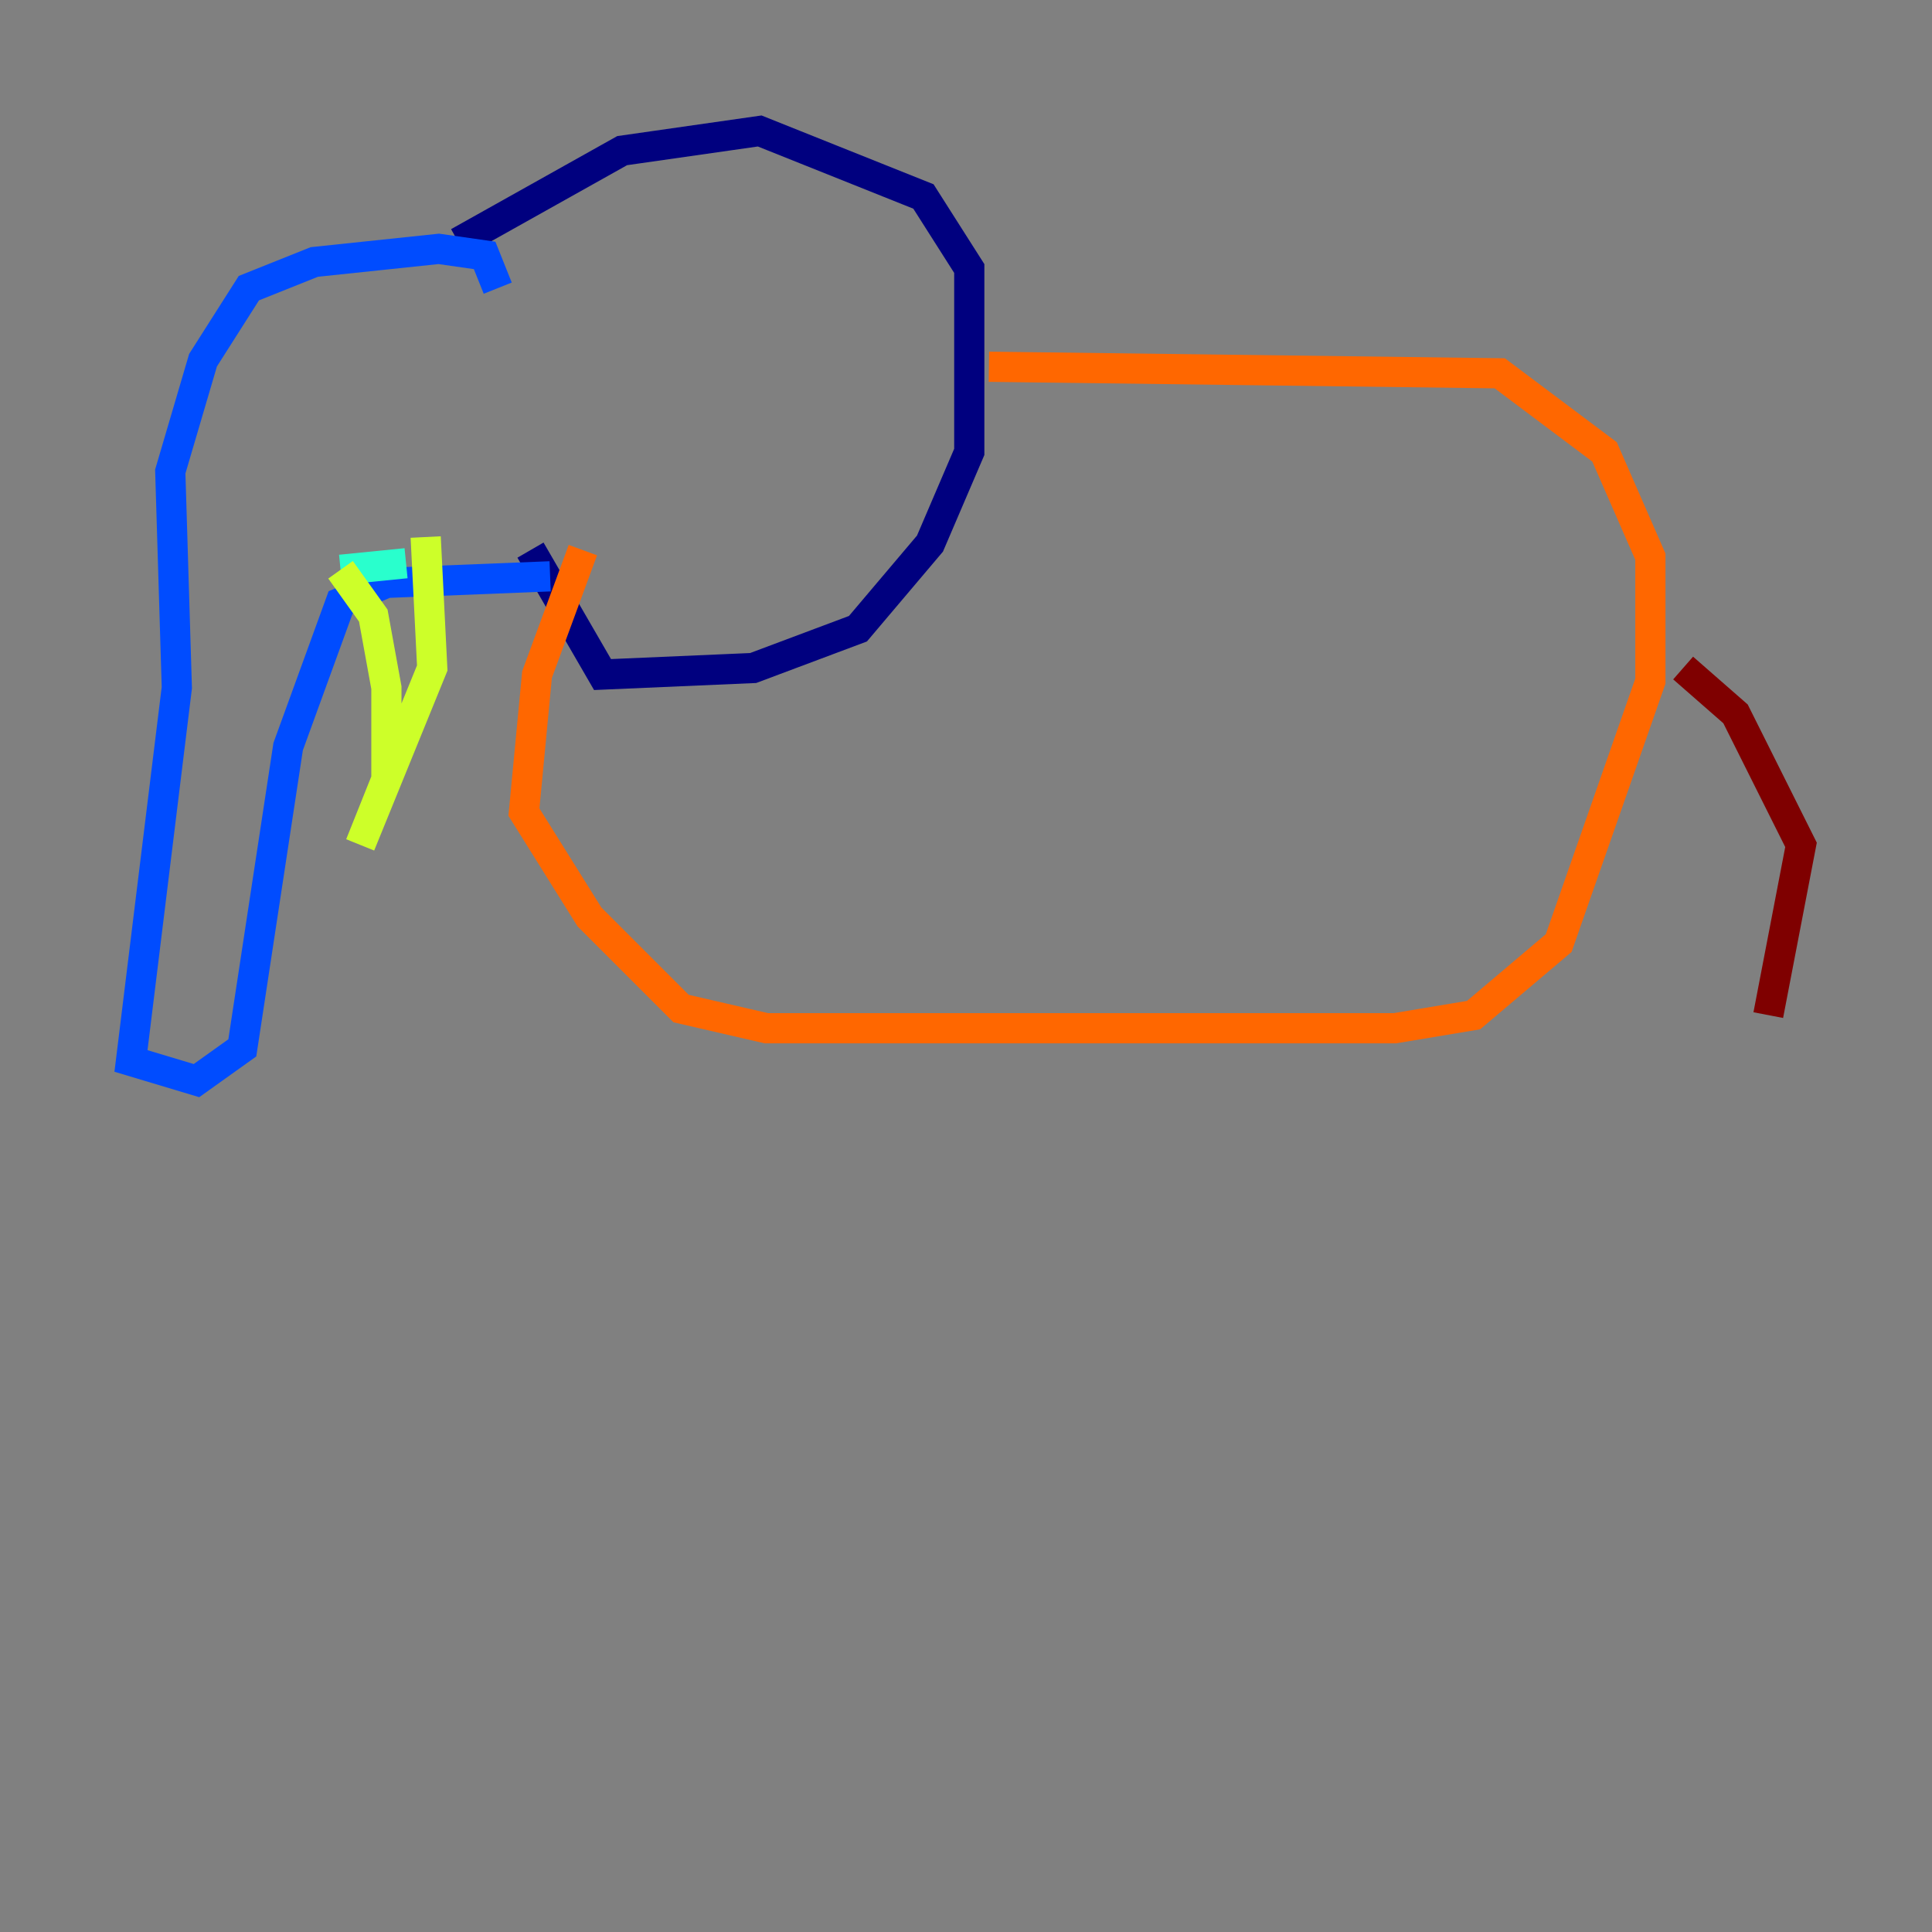 <?xml version="1.0" encoding="utf-8" ?>
<svg baseProfile="tiny" height="128" version="1.2" viewBox="0,0,128,128" width="128" xmlns="http://www.w3.org/2000/svg" xmlns:ev="http://www.w3.org/2001/xml-events" xmlns:xlink="http://www.w3.org/1999/xlink"><rect x="0" y="0" width="128" height="128" fill="#808080" stroke="none"/><defs /><polyline fill="none" points="30.373,16.054 41.22,9.98 50.332,8.678 61.18,13.017 64.217,17.79 64.217,29.939 61.614,36.014 56.841,41.654 49.898,44.258 39.919,44.691 35.146,36.447" stroke="#00007f" stroke-width="2" /><polyline fill="none" points="32.976,19.091 32.108,16.922 29.071,16.488 20.827,17.356 16.488,19.091 13.451,23.864 11.281,31.241 11.715,45.559 8.678,70.291 13.017,71.593 16.054,69.424 19.091,49.464 22.563,39.919 25.6,38.617 36.447,38.183" stroke="#004cff" stroke-width="2" /><polyline fill="none" points="22.563,37.749 26.902,37.315" stroke="#29ffcd" stroke-width="2" /><polyline fill="none" points="22.563,37.749 24.732,40.786 25.6,45.559 25.6,51.634 23.864,55.973 28.637,44.258 28.203,35.58" stroke="#cdff29" stroke-width="2" /><polyline fill="none" points="65.519,24.298 99.363,24.732 106.305,29.939 109.342,36.881 109.342,45.125 103.268,62.481 97.627,67.254 92.42,68.122 50.766,68.122 45.125,66.82 39.051,60.746 34.712,53.803 35.58,44.691 38.617,36.447" stroke="#ff6700" stroke-width="2" /><polyline fill="none" points="111.512,44.258 114.983,47.295 119.322,55.973 117.153,67.254" stroke="#7f0000" stroke-width="2" /></svg>